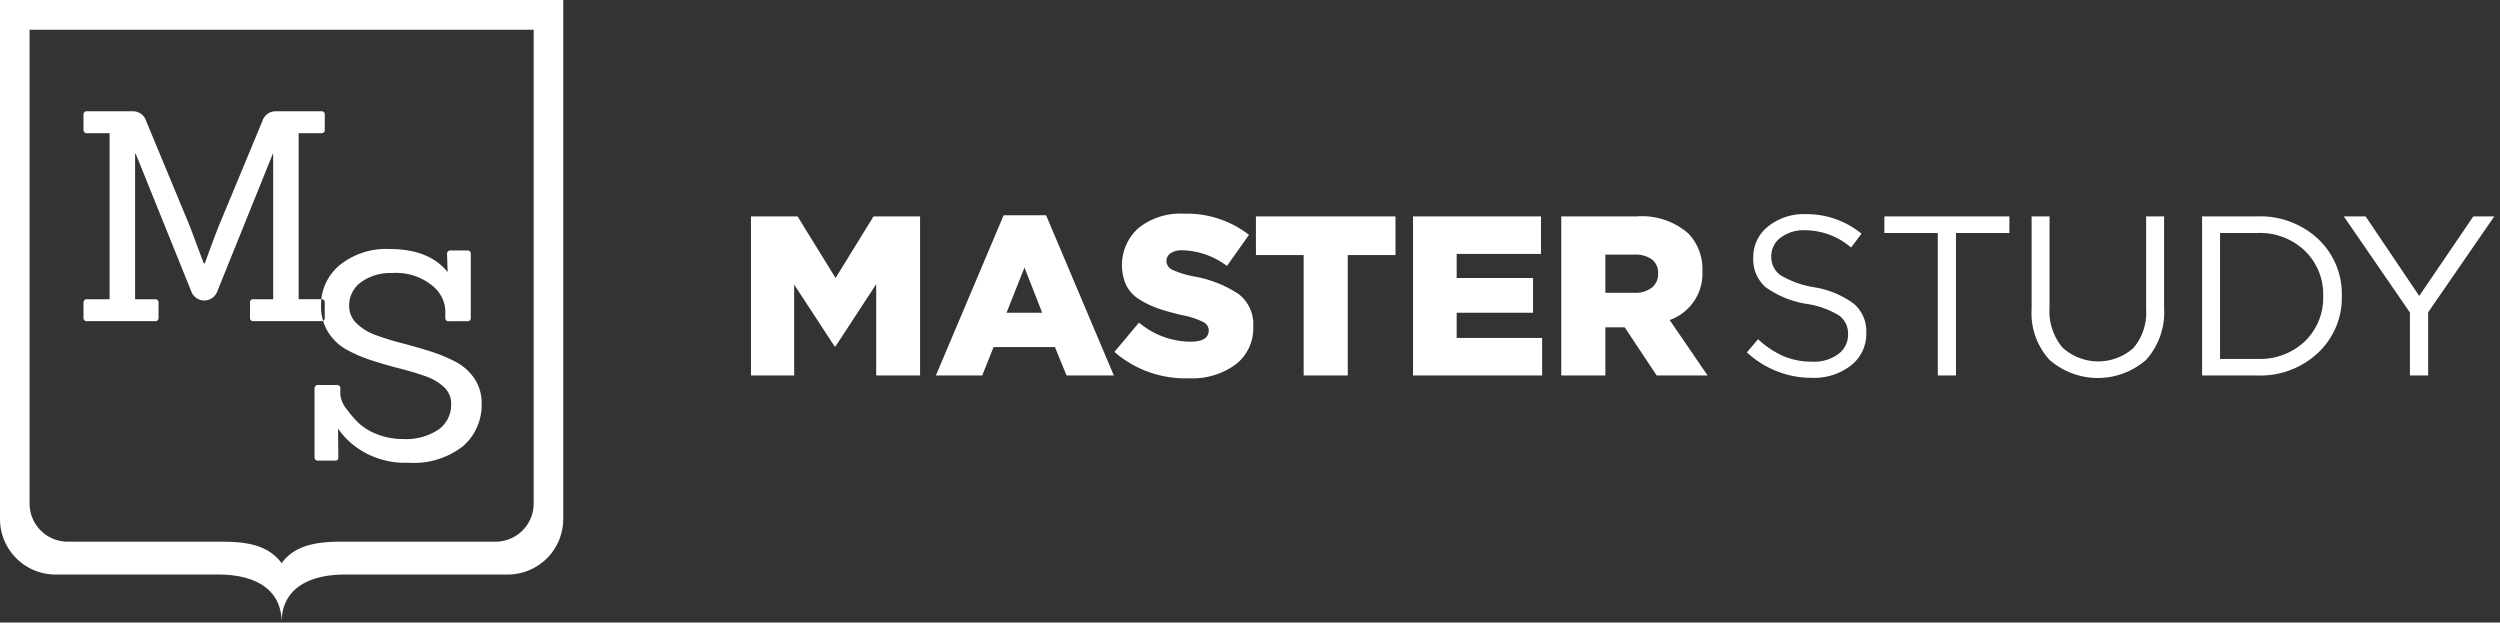 <svg xmlns="http://www.w3.org/2000/svg" width="253" height="63" viewBox="0 0 253 63">
  <rect x="0" y="0" width="253" height="63" fill="#333333" stroke="none"/>
<defs>
    <style>
      .cls-1 {
        fill: #fff;
        fill-rule: evenodd;
      }
    </style>
  </defs>
  <path id="MasterStudy" class="cls-1" d="M2.992,3.011V50.985a3.862,3.862,0,0,0,3.86,3.834H22.436c2.483,0,4.694.316,6.064,2.172,1.37-1.856,3.58-2.172,6.064-2.172H50.149a3.862,3.862,0,0,0,3.86-3.834V3.011H2.992ZM0,0H57V52.543a5.623,5.623,0,0,1-5.614,5.6H34.91c-3.525,0-6.41,1.342-6.41,4.858,0-3.516-2.885-4.858-6.411-4.858H5.613A5.622,5.622,0,0,1,0,52.543V0ZM32.509,32.5H25.656a0.315,0.315,0,0,1-.356-0.355V30.639a0.315,0.315,0,0,1,.356-0.355h1.988V15.551H27.615L21.978,29.515a1.4,1.4,0,0,1-2.61,0L13.731,15.551H13.672V30.283h1.987a0.329,0.329,0,0,1,.386.355v1.508a0.328,0.328,0,0,1-.386.355H8.836a0.328,0.328,0,0,1-.385-0.355V30.639a0.328,0.328,0,0,1,.385-0.355h2.255V13.48H8.836a0.328,0.328,0,0,1-.385-0.355V11.617a0.328,0.328,0,0,1,.385-0.355H13.4A1.4,1.4,0,0,1,14.8,12.268l4.42,10.649,1.394,3.727h0.119q0.831-2.307,1.365-3.669l4.449-10.708a1.418,1.418,0,0,1,1.423-1.006h4.54a0.314,0.314,0,0,1,.356.355v1.508a0.314,0.314,0,0,1-.356.355H30.225v16.8h2.284a0.314,0.314,0,0,1,.356.355v1.508a0.314,0.314,0,0,1-.356.355m1.37,14.119H32.218a0.328,0.328,0,0,1-.385-0.355V39.344a0.34,0.34,0,0,1,.385-0.385h1.869a0.328,0.328,0,0,1,.356.385v0.62a2.85,2.85,0,0,0,.683,1.494,9.163,9.163,0,0,0,1.364,1.524A5.962,5.962,0,0,0,38.315,44a6.99,6.99,0,0,0,2.476.429,5.94,5.94,0,0,0,3.575-.947,3.081,3.081,0,0,0,1.29-2.632,2.229,2.229,0,0,0-.726-1.672,5.216,5.216,0,0,0-1.884-1.109q-1.158-.414-2.567-0.77t-2.817-.812A15,15,0,0,1,35.1,35.4a5.17,5.17,0,0,1-1.884-1.776,4.874,4.874,0,0,1-.726-2.677,5.2,5.2,0,0,1,1.884-4.112A7.469,7.469,0,0,1,39.427,25.2q4,0,5.874,2.336l-0.059-1.833a0.327,0.327,0,0,1,.385-0.354h1.661a0.314,0.314,0,0,1,.356.354v6.45a0.315,0.315,0,0,1-.356.355H45.419a0.314,0.314,0,0,1-.355-0.355V31.327A3.45,3.45,0,0,0,43.7,28.871a5.763,5.763,0,0,0-4.005-1.241,5.022,5.022,0,0,0-3.16.931,2.89,2.89,0,0,0-1.2,2.382,2.41,2.41,0,0,0,.742,1.774A5.324,5.324,0,0,0,38,33.9a26.908,26.908,0,0,0,2.61.814q1.425,0.368,2.848.813a15.578,15.578,0,0,1,2.611,1.065A5.264,5.264,0,0,1,48,38.294a4.411,4.411,0,0,1,.742,2.559,5.523,5.523,0,0,1-1.87,4.289A8.084,8.084,0,0,1,41.3,46.827a8.477,8.477,0,0,1-4.509-1.094,7.759,7.759,0,0,1-2.581-2.366l0.029,2.9a0.314,0.314,0,0,1-.356.355M80.369,38V28.8l4.094,6.256h0.092l4.117-6.3V38h4.439V21.9H88.4l-3.841,6.233L80.714,21.9H76V38h4.37ZM99.4,38l1.15-2.875h6.21L107.936,38h4.784l-6.854-16.215h-4.3L94.711,38H99.4Zm4.278-10.925,1.794,4.577h-3.611Zm21.381,9.8a4.633,4.633,0,0,0,1.771-3.841,3.846,3.846,0,0,0-1.484-3.277,11.883,11.883,0,0,0-4.519-1.782,9.164,9.164,0,0,1-2.22-.69,0.977,0.977,0,0,1-.563-0.874,0.923,0.923,0,0,1,.414-0.782,2.028,2.028,0,0,1,1.2-.3,7.794,7.794,0,0,1,4.508,1.587l2.231-3.151a10.254,10.254,0,0,0-6.624-2.139,6.783,6.783,0,0,0-4.543,1.438,5.023,5.023,0,0,0-1.253,5.808,3.55,3.55,0,0,0,1.345,1.438,9.428,9.428,0,0,0,1.863.9,24.562,24.562,0,0,0,2.427.679,8.416,8.416,0,0,1,2.162.7,0.973,0.973,0,0,1,.552.84q0,1.15-1.84,1.15a8.193,8.193,0,0,1-5.221-1.932l-2.484,2.967a10.907,10.907,0,0,0,7.544,2.668A7.417,7.417,0,0,0,125.062,36.873ZM136.394,38V25.81h4.83V21.9H127.1v3.91h4.83V38h4.462Zm19.669,0v-3.8h-8.648V31.652h7.728V28.133h-7.728V25.7h8.533V21.9H143V38h13.064Zm6.4,0V33.124h1.955L167.659,38h5.152l-3.841-5.612a4.985,4.985,0,0,0,3.312-4.945,5.159,5.159,0,0,0-1.426-3.818,7.132,7.132,0,0,0-5.244-1.725H158V38h4.462Zm0-12.236h2.921a2.879,2.879,0,0,1,1.782.483,1.683,1.683,0,0,1,.633,1.426,1.754,1.754,0,0,1-.633,1.438,2.7,2.7,0,0,1-1.759.518h-2.944V25.764Zm24.865,11.213a4.047,4.047,0,0,0,1.541-3.3,3.651,3.651,0,0,0-1.254-2.933,9.238,9.238,0,0,0-3.99-1.668,9.556,9.556,0,0,1-3.462-1.242,2.241,2.241,0,0,1-.908-1.886,2.32,2.32,0,0,1,.943-1.9,3.885,3.885,0,0,1,2.484-.747,7.2,7.2,0,0,1,4.646,1.748l1.058-1.4a8.779,8.779,0,0,0-5.658-1.978,5.74,5.74,0,0,0-3.795,1.242,3.92,3.92,0,0,0-1.5,3.151,3.709,3.709,0,0,0,1.265,3.013,9.788,9.788,0,0,0,4.14,1.679,8.554,8.554,0,0,1,3.312,1.2,2.248,2.248,0,0,1,.874,1.863,2.432,2.432,0,0,1-.989,2.013,4.109,4.109,0,0,1-2.6.77,7.438,7.438,0,0,1-2.933-.552,9.291,9.291,0,0,1-2.587-1.725l-1.127,1.334a9.575,9.575,0,0,0,6.578,2.576A6.066,6.066,0,0,0,187.326,36.977ZM197.945,38V23.579h5.405V21.9H190.7v1.679h5.405V38h1.84Zm19.244-1.587a7.215,7.215,0,0,0,1.817-5.29V21.9h-1.817v9.361a5.533,5.533,0,0,1-1.288,3.956,5.354,5.354,0,0,1-7.188-.057,5.72,5.72,0,0,1-1.3-4.014V21.9H205.6v9.361a7.01,7.01,0,0,0,1.817,5.164A7.429,7.429,0,0,0,217.189,36.413ZM228.439,38a8.533,8.533,0,0,0,6.152-2.3,7.627,7.627,0,0,0,2.4-5.75,7.637,7.637,0,0,0-2.392-5.761,8.55,8.55,0,0,0-6.164-2.289H222.85V38h5.589Zm-3.772-14.421h3.772a6.579,6.579,0,0,1,4.83,1.817,6.136,6.136,0,0,1,1.84,4.554,6.147,6.147,0,0,1-1.829,4.566,6.588,6.588,0,0,1-4.841,1.805h-3.772V23.579ZM245.727,38V31.606L252.42,21.9H250.3l-5.474,8.05L239.4,21.9h-2.208l6.693,9.729V38h1.84Z"/>
</svg>
